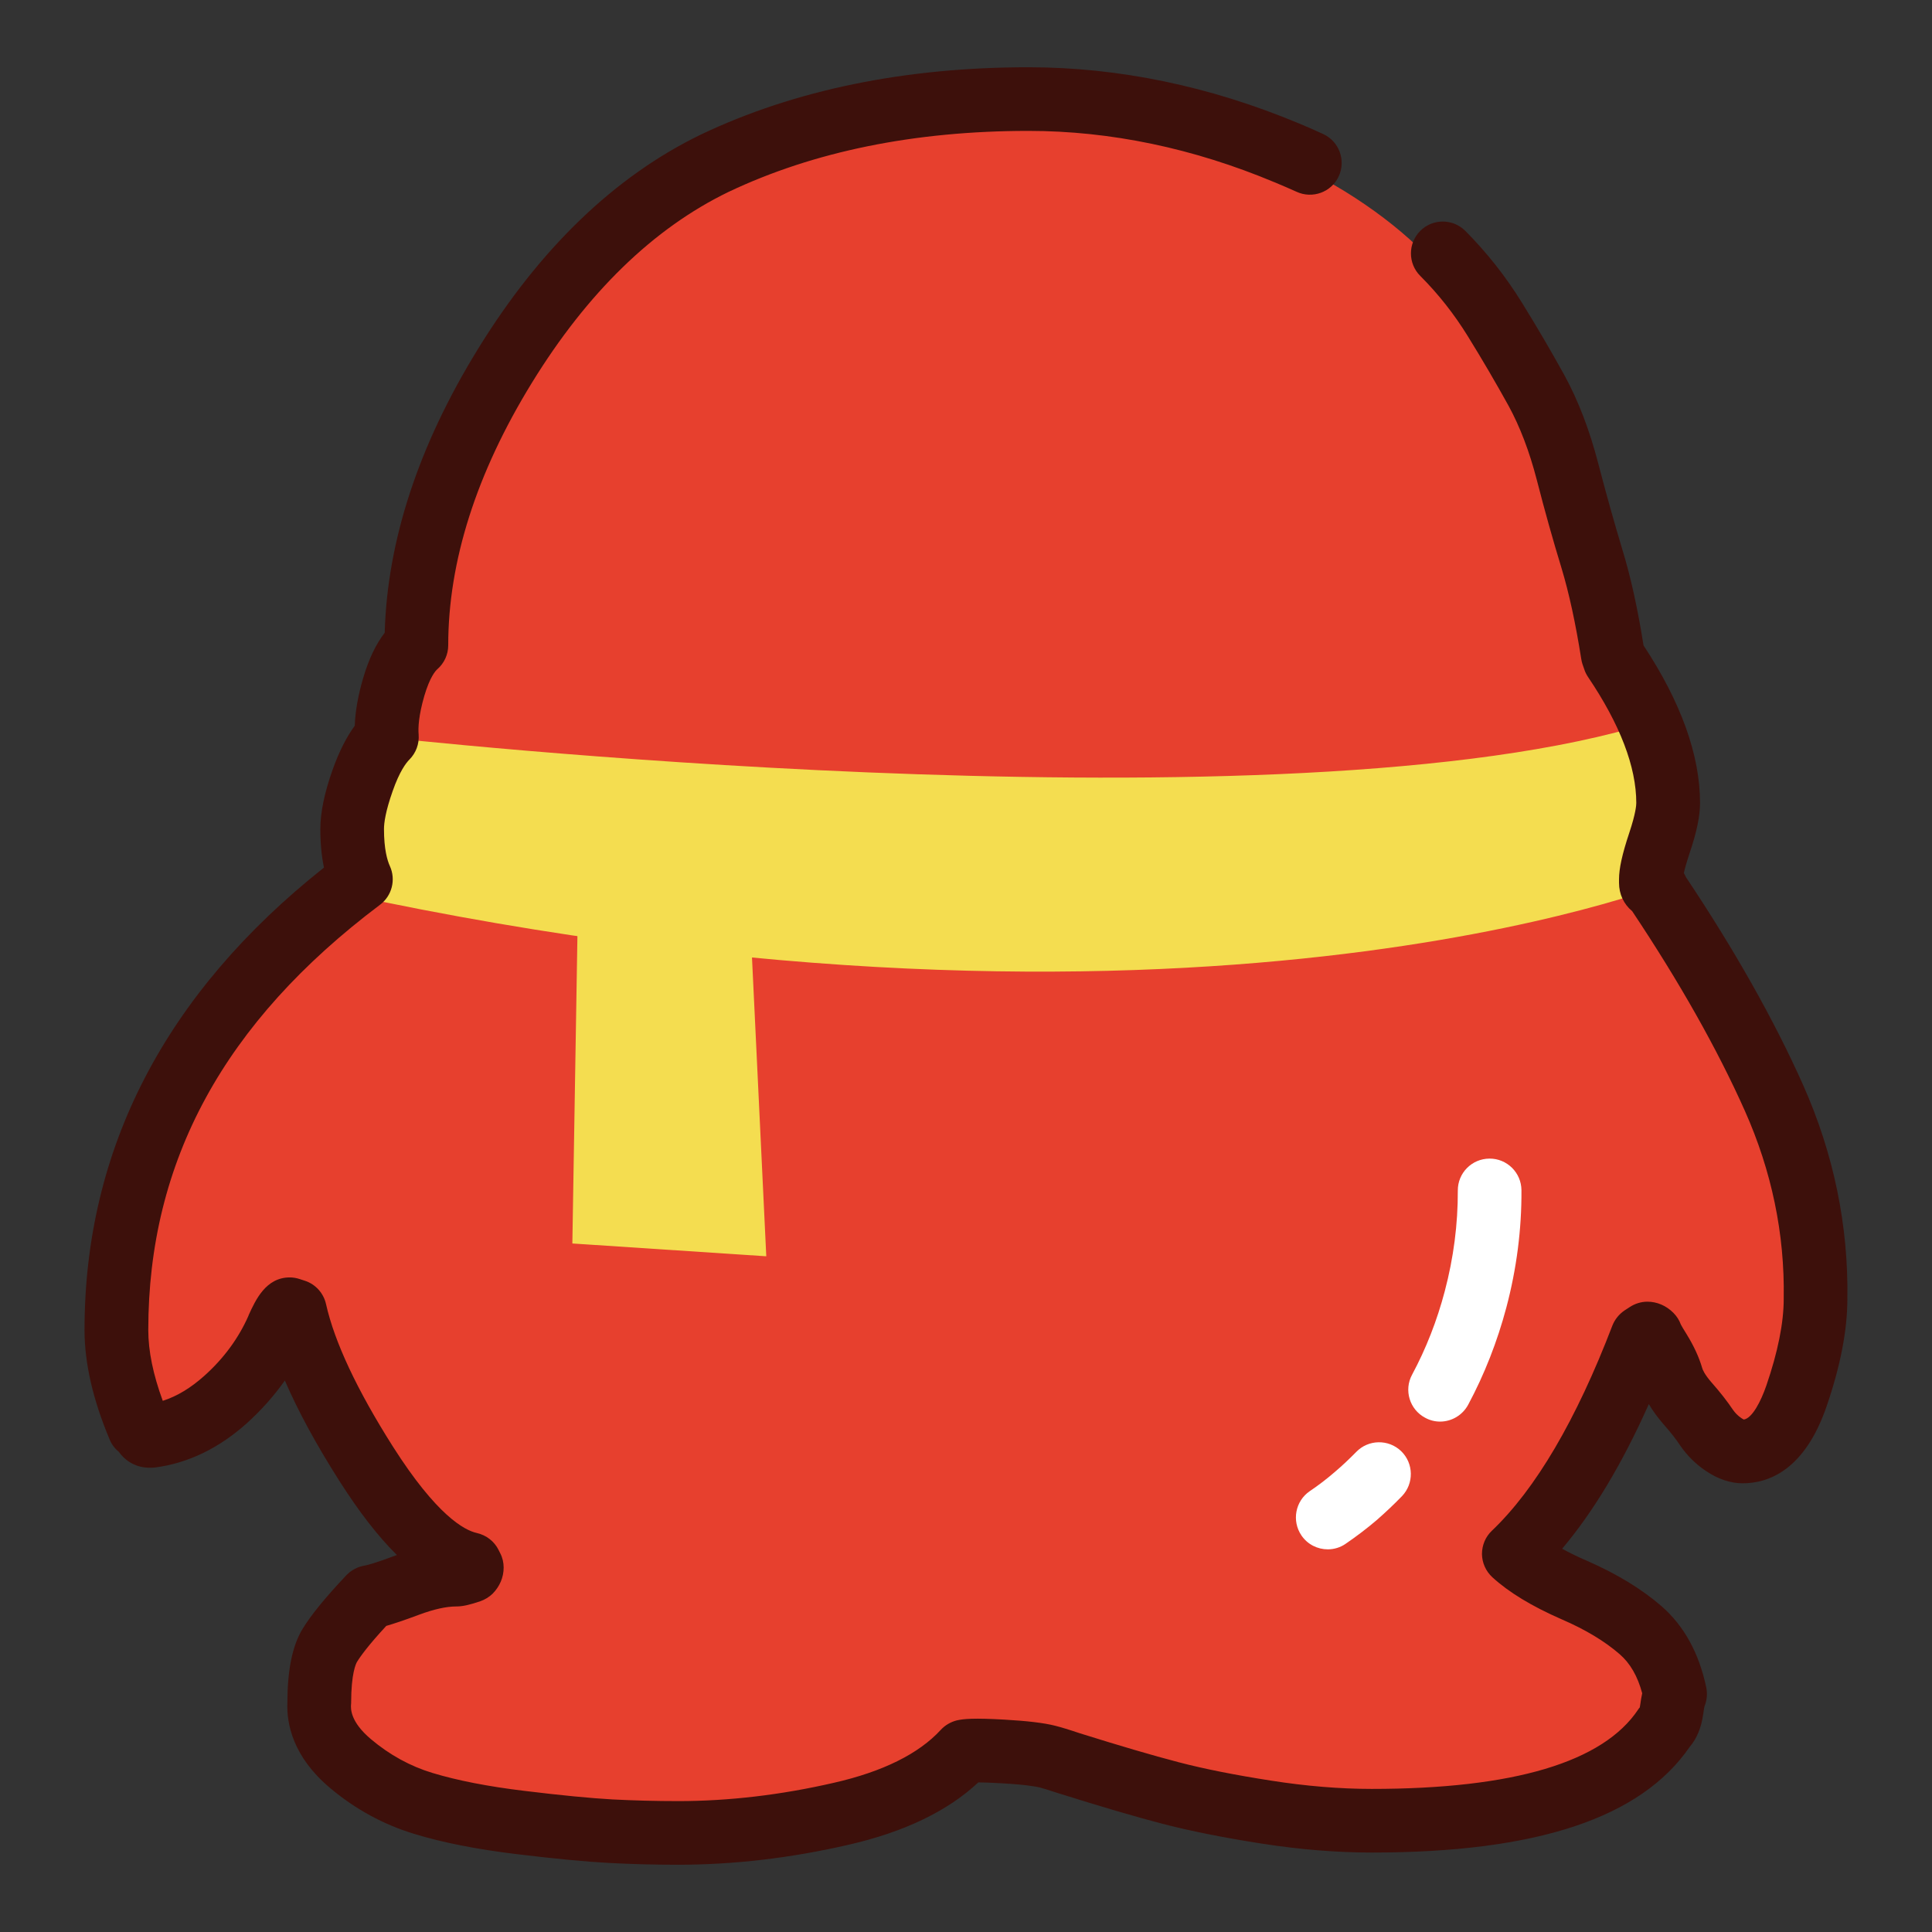 <svg xmlns="http://www.w3.org/2000/svg" width="16" height="16" viewBox="0 0 16 16">
  <rect x="0" y="0" width="16" height="16" fill="#333333" stroke="none"/>
  <g fill="none" transform="translate(-1 -1)">
    <rect width="18" height="18" fill="#000" opacity="0"/>
    <path fill="#E7402E" d="M3.838,8.282 C3.79,8.177 3.766,8.038 3.766,7.866 C3.766,7.76 3.795,7.626 3.852,7.464 C3.91,7.301 3.977,7.181 4.053,7.105 C4.044,6.99 4.063,6.851 4.111,6.688 C4.159,6.526 4.221,6.411 4.297,6.344 C4.297,5.597 4.541,4.826 5.03,4.032 C5.518,3.237 6.097,2.677 6.767,2.352 C7.514,1.998 8.38,1.821 9.366,1.821 C10.084,1.821 10.797,1.969 11.505,2.266 C11.764,2.371 12.003,2.496 12.223,2.639 C12.444,2.783 12.635,2.936 12.798,3.099 C12.96,3.261 13.104,3.443 13.228,3.644 C13.353,3.845 13.468,4.041 13.573,4.233 C13.678,4.424 13.765,4.649 13.832,4.908 C13.898,5.166 13.965,5.406 14.033,5.626 C14.1,5.846 14.157,6.109 14.205,6.416 L14.219,6.459 C14.516,6.899 14.664,7.296 14.664,7.65 C14.664,7.727 14.64,7.837 14.593,7.981 C14.545,8.124 14.521,8.225 14.521,8.282 L14.521,8.311 C14.521,8.33 14.53,8.344 14.549,8.354 C14.569,8.363 14.573,8.368 14.564,8.368 C14.975,8.981 15.301,9.555 15.54,10.091 C15.78,10.627 15.894,11.182 15.885,11.757 C15.885,11.987 15.832,12.255 15.727,12.561 C15.622,12.867 15.473,13.02 15.282,13.02 C15.234,13.02 15.181,13.001 15.124,12.963 C15.067,12.925 15.018,12.876 14.98,12.819 C14.942,12.762 14.889,12.695 14.822,12.618 C14.755,12.542 14.712,12.47 14.693,12.403 C14.674,12.336 14.64,12.264 14.592,12.188 C14.545,12.111 14.521,12.068 14.521,12.058 C14.511,12.049 14.502,12.044 14.492,12.044 L14.449,12.073 C14.133,12.896 13.779,13.494 13.386,13.868 C13.501,13.973 13.669,14.073 13.889,14.169 C14.109,14.265 14.291,14.375 14.435,14.499 C14.578,14.624 14.674,14.801 14.722,15.031 C14.712,15.05 14.703,15.093 14.693,15.16 C14.683,15.227 14.664,15.275 14.636,15.303 C14.291,15.82 13.482,16.079 12.209,16.079 C11.931,16.079 11.639,16.055 11.333,16.007 C11.027,15.959 10.764,15.906 10.543,15.849 C10.323,15.792 10.046,15.71 9.711,15.605 C9.624,15.576 9.562,15.557 9.524,15.547 C9.447,15.528 9.323,15.514 9.151,15.504 C8.978,15.495 8.873,15.495 8.835,15.504 C8.615,15.744 8.275,15.916 7.815,16.021 C7.356,16.127 6.906,16.179 6.466,16.179 C6.274,16.179 6.088,16.174 5.906,16.165 C5.724,16.155 5.475,16.131 5.159,16.093 C4.843,16.055 4.575,16.002 4.355,15.935 C4.135,15.868 3.934,15.758 3.752,15.605 C3.57,15.452 3.484,15.284 3.493,15.102 C3.493,14.882 3.522,14.724 3.58,14.629 C3.637,14.533 3.747,14.399 3.91,14.227 C3.967,14.217 4.073,14.183 4.226,14.126 C4.379,14.069 4.513,14.04 4.628,14.04 C4.647,14.04 4.685,14.03 4.743,14.011 C4.752,14.002 4.757,13.992 4.757,13.982 L4.743,13.954 C4.484,13.896 4.197,13.619 3.881,13.121 C3.565,12.623 3.369,12.202 3.292,11.857 L3.249,11.843 C3.23,11.843 3.197,11.896 3.149,12.001 C3.053,12.221 2.91,12.417 2.718,12.59 C2.527,12.762 2.321,12.862 2.101,12.891 L2.086,12.891 C2.067,12.891 2.053,12.882 2.043,12.862 C2.034,12.844 2.019,12.829 2,12.819 C1.876,12.523 1.813,12.255 1.813,12.015 C1.813,10.541 2.488,9.297 3.838,8.282 L3.838,8.282 Z"/>
    <path fill="#F4DD50" d="M4.179,7.105 C4.179,7.105 11.415,7.909 14.529,7.026 L14.825,8.311 C14.825,8.311 10.845,9.906 3.838,8.399 L3.791,7.671 L4.179,7.105 L4.179,7.105 Z"/>
    <path fill="#3D100B" d="M6.616,16.443 C6.421,16.443 6.228,16.438 6.042,16.428 C5.855,16.418 5.598,16.394 5.278,16.355 C4.948,16.315 4.663,16.259 4.429,16.187 C4.175,16.11 3.941,15.982 3.733,15.807 C3.428,15.55 3.372,15.28 3.38,15.096 C3.381,14.828 3.421,14.631 3.504,14.493 C3.572,14.38 3.691,14.233 3.869,14.045 C3.908,14.004 3.96,13.976 4.017,13.966 C4.031,13.964 4.093,13.951 4.284,13.879 L4.287,13.878 C4.131,13.724 3.973,13.52 3.809,13.262 C3.616,12.958 3.467,12.683 3.359,12.433 C3.27,12.559 3.165,12.677 3.045,12.786 C2.814,12.993 2.559,13.117 2.285,13.153 C2.274,13.154 2.263,13.155 2.251,13.155 L2.237,13.155 C2.135,13.155 2.042,13.106 1.984,13.023 C1.95,12.996 1.924,12.961 1.908,12.921 C1.77,12.594 1.7,12.289 1.7,12.015 C1.7,10.516 2.367,9.228 3.683,8.185 C3.663,8.09 3.653,7.984 3.653,7.866 C3.653,7.729 3.686,7.569 3.754,7.376 C3.807,7.227 3.868,7.106 3.938,7.01 C3.942,6.891 3.965,6.761 4.008,6.614 C4.054,6.458 4.113,6.335 4.186,6.24 C4.207,5.479 4.466,4.69 4.956,3.894 C5.468,3.06 6.09,2.461 6.803,2.115 L6.805,2.114 C7.583,1.744 8.496,1.557 9.517,1.557 C10.266,1.557 11.02,1.714 11.757,2.022 C11.824,2.05 11.892,2.079 11.958,2.11 C12.09,2.171 12.148,2.327 12.087,2.46 C12.026,2.592 11.869,2.649 11.737,2.588 C11.677,2.561 11.617,2.535 11.557,2.51 L11.554,2.509 C10.881,2.227 10.196,2.084 9.517,2.084 C8.575,2.084 7.739,2.254 7.032,2.59 C6.411,2.891 5.864,3.423 5.405,4.17 C4.945,4.918 4.712,5.65 4.712,6.344 C4.712,6.42 4.679,6.492 4.622,6.542 C4.608,6.554 4.561,6.604 4.514,6.763 C4.467,6.925 4.462,7.027 4.467,7.083 C4.473,7.16 4.445,7.236 4.39,7.291 C4.363,7.318 4.309,7.388 4.252,7.551 C4.193,7.718 4.18,7.814 4.18,7.866 C4.18,8.032 4.207,8.125 4.229,8.173 C4.28,8.285 4.246,8.419 4.147,8.493 C2.856,9.464 2.228,10.616 2.228,12.015 C2.228,12.188 2.268,12.384 2.348,12.601 C2.467,12.563 2.58,12.494 2.692,12.394 C2.855,12.248 2.977,12.08 3.058,11.896 L3.059,11.892 C3.116,11.767 3.201,11.579 3.4,11.579 C3.428,11.579 3.456,11.584 3.483,11.593 L3.526,11.607 C3.614,11.636 3.68,11.71 3.7,11.8 C3.77,12.113 3.956,12.51 4.254,12.98 C4.616,13.549 4.845,13.673 4.95,13.696 C5.028,13.714 5.094,13.765 5.129,13.836 L5.143,13.864 C5.162,13.901 5.171,13.941 5.171,13.982 C5.171,14.062 5.139,14.138 5.08,14.198 C5.051,14.226 5.015,14.248 4.977,14.261 C4.885,14.292 4.83,14.304 4.778,14.304 C4.696,14.304 4.592,14.327 4.469,14.373 C4.341,14.421 4.257,14.448 4.199,14.465 C4.051,14.625 3.986,14.715 3.956,14.764 C3.948,14.778 3.908,14.858 3.908,15.102 C3.908,15.107 3.908,15.112 3.907,15.116 C3.905,15.151 3.9,15.258 4.072,15.403 C4.226,15.533 4.397,15.627 4.582,15.683 C4.787,15.745 5.042,15.795 5.341,15.831 C5.65,15.869 5.895,15.892 6.07,15.902 C6.247,15.911 6.431,15.916 6.616,15.916 C7.035,15.916 7.469,15.865 7.907,15.764 C8.311,15.672 8.609,15.524 8.791,15.326 C8.826,15.288 8.872,15.261 8.922,15.248 C8.981,15.234 9.068,15.227 9.316,15.241 C9.507,15.252 9.645,15.268 9.739,15.292 C9.783,15.303 9.85,15.323 9.942,15.354 C10.271,15.457 10.546,15.538 10.761,15.594 C10.971,15.649 11.228,15.7 11.524,15.746 C11.816,15.792 12.097,15.815 12.36,15.815 C13.533,15.815 14.276,15.594 14.567,15.157 C14.571,15.151 14.575,15.145 14.58,15.14 C14.58,15.136 14.582,15.13 14.583,15.122 C14.588,15.084 14.594,15.051 14.6,15.023 C14.562,14.881 14.5,14.774 14.413,14.699 C14.29,14.592 14.129,14.495 13.934,14.411 C13.685,14.302 13.497,14.188 13.359,14.062 C13.305,14.012 13.274,13.943 13.273,13.87 C13.273,13.797 13.302,13.727 13.355,13.677 C13.717,13.332 14.053,12.761 14.353,11.978 C14.373,11.927 14.408,11.884 14.453,11.853 L14.496,11.825 C14.54,11.796 14.591,11.78 14.643,11.78 C14.723,11.78 14.799,11.813 14.858,11.872 C14.886,11.9 14.907,11.933 14.92,11.969 C14.926,11.98 14.939,12.004 14.967,12.048 C15.027,12.145 15.071,12.24 15.097,12.33 C15.101,12.344 15.116,12.381 15.171,12.445 C15.247,12.531 15.305,12.606 15.35,12.673 C15.369,12.701 15.393,12.725 15.421,12.744 C15.43,12.75 15.437,12.754 15.442,12.756 C15.512,12.744 15.583,12.605 15.628,12.475 C15.723,12.198 15.772,11.956 15.772,11.757 C15.772,11.755 15.772,11.754 15.772,11.752 C15.781,11.219 15.672,10.697 15.45,10.199 C15.222,9.688 14.908,9.132 14.517,8.546 C14.447,8.488 14.408,8.404 14.408,8.311 L14.408,8.282 C14.408,8.193 14.434,8.074 14.493,7.897 C14.547,7.735 14.551,7.667 14.551,7.65 C14.551,7.351 14.417,7 14.151,6.606 C14.138,6.586 14.127,6.565 14.12,6.542 L14.105,6.499 C14.101,6.485 14.097,6.471 14.095,6.456 C14.049,6.164 13.994,5.91 13.931,5.702 C13.863,5.48 13.794,5.235 13.727,4.974 C13.666,4.738 13.587,4.532 13.493,4.36 C13.39,4.174 13.277,3.98 13.155,3.783 C13.042,3.6 12.91,3.433 12.762,3.285 C12.659,3.182 12.659,3.015 12.762,2.912 C12.865,2.809 13.032,2.809 13.135,2.912 C13.311,3.089 13.469,3.288 13.603,3.505 C13.73,3.71 13.848,3.912 13.955,4.106 C14.07,4.316 14.165,4.563 14.237,4.842 C14.303,5.095 14.37,5.333 14.435,5.549 C14.504,5.773 14.563,6.041 14.611,6.345 C14.921,6.815 15.079,7.254 15.079,7.65 C15.079,7.758 15.052,7.889 14.993,8.064 C14.967,8.143 14.952,8.196 14.945,8.23 C14.951,8.241 14.957,8.252 14.962,8.264 C15.367,8.87 15.693,9.449 15.932,9.984 C16.185,10.552 16.309,11.149 16.299,11.759 C16.299,12.017 16.241,12.315 16.127,12.647 C15.946,13.173 15.649,13.284 15.432,13.284 C15.332,13.284 15.229,13.25 15.128,13.182 C15.042,13.125 14.969,13.051 14.911,12.966 C14.88,12.918 14.834,12.86 14.774,12.792 C14.726,12.736 14.686,12.682 14.655,12.628 C14.434,13.123 14.196,13.519 13.937,13.826 C13.999,13.86 14.068,13.894 14.145,13.927 C14.388,14.033 14.595,14.159 14.758,14.3 C14.946,14.463 15.071,14.69 15.131,14.977 C15.141,15.028 15.136,15.082 15.116,15.131 C15.114,15.139 15.11,15.158 15.105,15.197 C15.089,15.31 15.052,15.398 14.994,15.466 C14.589,16.056 13.727,16.342 12.36,16.342 C12.07,16.342 11.762,16.317 11.443,16.267 C11.13,16.218 10.855,16.163 10.628,16.104 C10.404,16.046 10.12,15.962 9.782,15.856 C9.781,15.856 9.779,15.855 9.778,15.855 C9.679,15.822 9.632,15.809 9.611,15.803 C9.577,15.795 9.49,15.779 9.287,15.768 C9.199,15.763 9.14,15.761 9.102,15.761 C8.848,15.999 8.486,16.173 8.025,16.278 C7.548,16.388 7.074,16.443 6.616,16.443 Z"/>
    <polygon fill="#F4DD50" points="5.787 8.451 5.74 11.298 7.346 11.404 7.193 8.205"/>
    <path fill="#FFF" d="M11.996,13.831 C11.912,13.831 11.829,13.791 11.778,13.716 C11.696,13.595 11.727,13.431 11.847,13.349 C11.92,13.3 11.99,13.246 12.057,13.188 C12.118,13.136 12.175,13.082 12.231,13.025 C12.332,12.92 12.499,12.917 12.604,13.018 C12.708,13.119 12.711,13.286 12.61,13.391 C12.543,13.46 12.473,13.526 12.401,13.589 C12.319,13.659 12.233,13.724 12.144,13.785 C12.101,13.815 12.049,13.831 11.996,13.831 L11.996,13.831 Z M12.926,12.773 C12.884,12.773 12.842,12.763 12.802,12.741 C12.674,12.673 12.625,12.513 12.694,12.385 C12.81,12.169 12.901,11.936 12.965,11.693 C13.038,11.417 13.074,11.137 13.073,10.86 C13.072,10.714 13.189,10.596 13.335,10.595 C13.48,10.594 13.599,10.711 13.6,10.857 C13.602,11.18 13.56,11.507 13.475,11.828 C13.4,12.11 13.294,12.381 13.159,12.633 C13.111,12.722 13.02,12.773 12.926,12.773 L12.926,12.773 Z"/>
  </g>
</svg>
